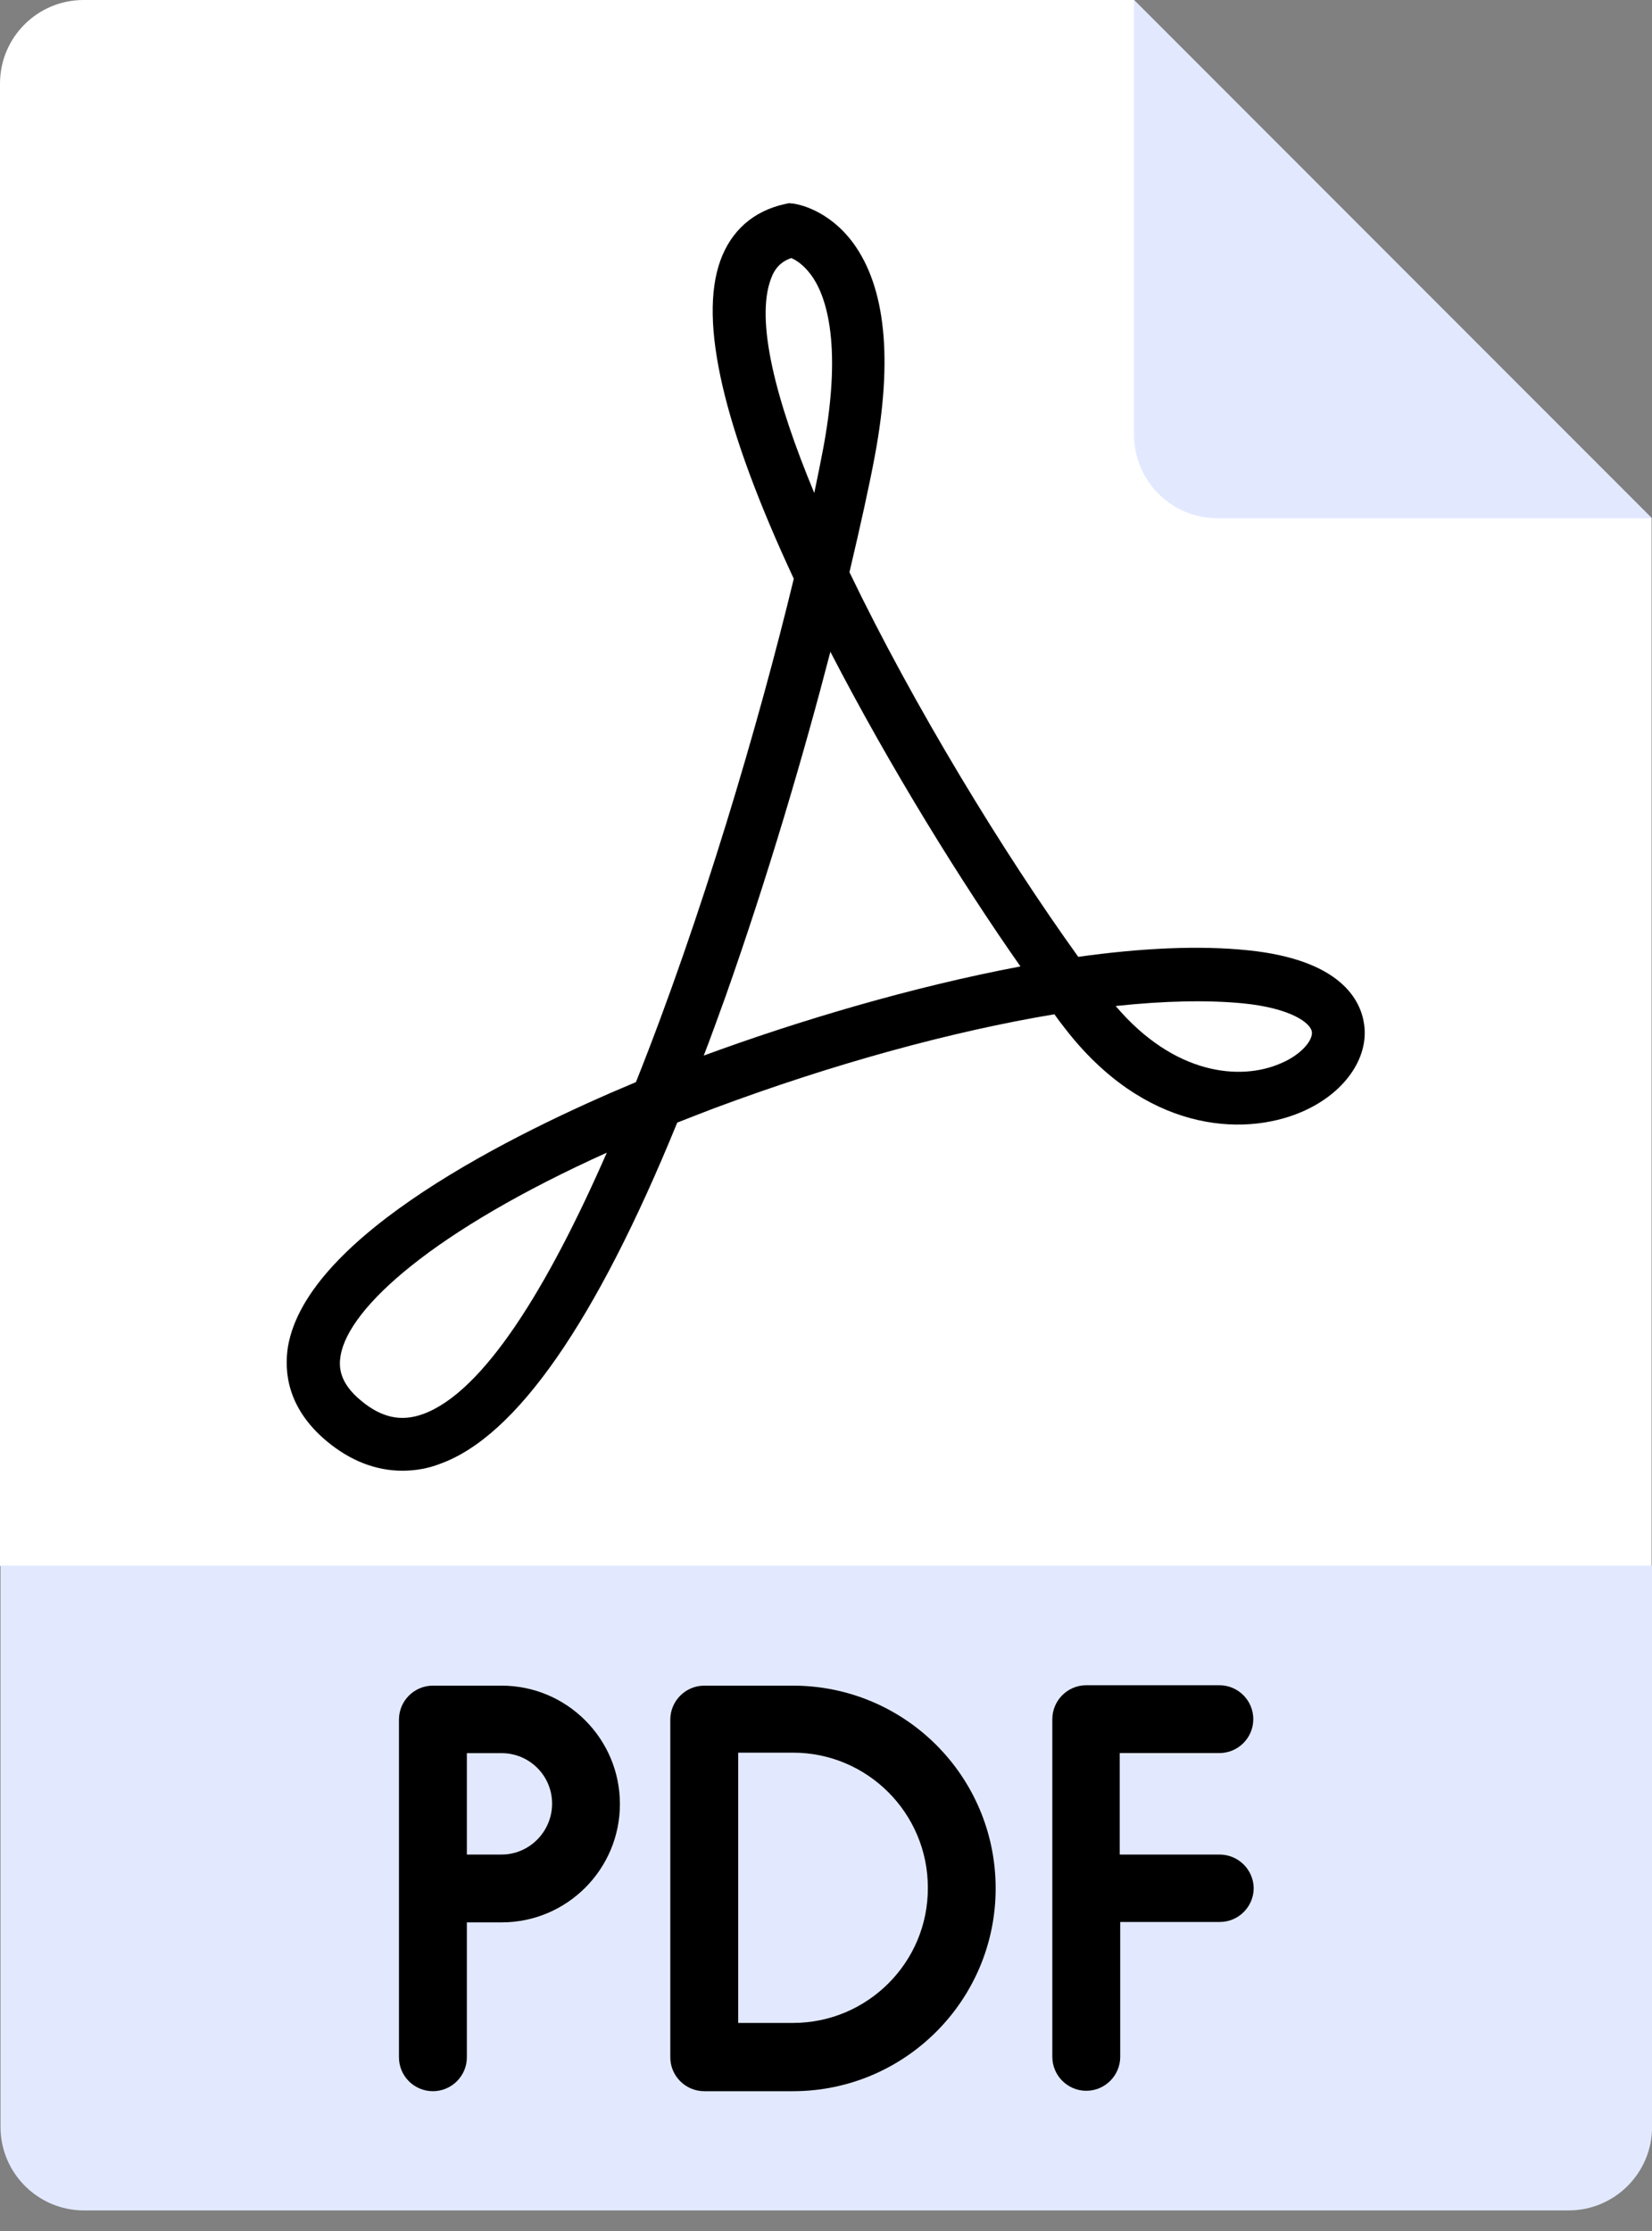 <svg width="20" height="27" viewBox="0 0 20 27" fill="none" xmlns="http://www.w3.org/2000/svg">
<rect x="0" y="0" width="20" height="27" fill="#808080" stroke="none"/>
<path d="M19.995 6.272L13.728 0H1.011C0.453 0 0 0.453 0 1.011V18.952H19.995V6.272Z" fill="white"/>
<path d="M13.729 5.261C13.729 5.819 14.181 6.272 14.74 6.272H20L13.729 0V5.261Z" fill="#E2E9FF"/>
<path d="M0.006 18.947V25.74C0.006 26.298 0.459 26.751 1.017 26.751H18.99C19.548 26.751 20.001 26.298 20.001 25.74V18.947H0.006Z" fill="#E2E9FF"/>
<path d="M4.871 17.799C4.55 17.799 4.239 17.678 3.955 17.441C3.476 17.041 3.439 16.598 3.486 16.298C3.718 14.945 6.235 13.707 7.699 13.096C8.494 11.106 9.184 8.763 9.61 7.004C8.757 5.176 8.457 3.886 8.721 3.154C8.852 2.791 9.121 2.554 9.5 2.47L9.553 2.459L9.605 2.464C9.647 2.47 10.021 2.528 10.327 2.938C10.722 3.476 10.811 4.344 10.59 5.524C10.527 5.861 10.421 6.345 10.284 6.925C11.064 8.547 12.159 10.337 13.054 11.58C13.802 11.475 14.513 11.438 15.113 11.501C16.235 11.617 16.472 12.106 16.514 12.391C16.577 12.807 16.272 13.239 15.751 13.46C15.029 13.765 13.85 13.686 12.891 12.443C12.849 12.391 12.807 12.333 12.765 12.275C11.533 12.48 10.1 12.87 8.647 13.412C8.494 13.47 8.347 13.528 8.199 13.586C7.214 15.998 6.251 17.383 5.329 17.715C5.182 17.773 5.024 17.799 4.871 17.799ZM7.346 13.95C5.256 14.892 4.218 15.824 4.123 16.409C4.102 16.535 4.102 16.73 4.371 16.951C4.618 17.157 4.855 17.209 5.119 17.114C5.851 16.851 6.63 15.587 7.346 13.95ZM13.507 12.175C14.218 13.012 15.019 13.081 15.503 12.87C15.756 12.765 15.898 12.586 15.882 12.486C15.866 12.38 15.629 12.201 15.05 12.143C14.618 12.101 14.097 12.112 13.507 12.175ZM10.053 7.888C9.732 9.126 9.294 10.616 8.784 12.059C8.694 12.306 8.61 12.543 8.52 12.775C9.663 12.354 11.043 11.943 12.354 11.696C11.648 10.69 10.78 9.294 10.053 7.888ZM9.579 3.123C9.458 3.165 9.379 3.244 9.331 3.381C9.147 3.886 9.389 4.839 9.858 5.966C9.9 5.766 9.937 5.582 9.969 5.413C10.211 4.102 9.979 3.539 9.816 3.323C9.726 3.202 9.632 3.144 9.579 3.123Z" fill="black"/>
<path d="M14.762 22.444H13.556V21.216H14.762C14.989 21.216 15.173 21.032 15.173 20.806C15.173 20.579 14.989 20.395 14.762 20.395H13.151C12.925 20.395 12.74 20.579 12.74 20.806V24.892C12.74 25.119 12.925 25.303 13.151 25.303C13.377 25.303 13.562 25.119 13.562 24.892V23.26H14.768C14.994 23.26 15.178 23.075 15.178 22.849C15.173 22.622 14.989 22.444 14.762 22.444Z" fill="black"/>
<path d="M6.073 20.4H5.241C5.014 20.4 4.83 20.585 4.83 20.811V24.898C4.83 25.124 5.014 25.308 5.241 25.308C5.467 25.308 5.652 25.124 5.652 24.898V23.265H6.073C6.863 23.265 7.505 22.623 7.505 21.833C7.505 21.043 6.863 20.4 6.073 20.4ZM6.073 22.444H5.652V21.217H6.073C6.41 21.217 6.684 21.49 6.684 21.828C6.684 22.165 6.41 22.444 6.073 22.444Z" fill="black"/>
<path d="M9.6 20.4H8.526C8.3 20.4 8.115 20.585 8.115 20.811V24.898C8.115 25.124 8.3 25.308 8.526 25.308H9.6C10.954 25.308 12.054 24.208 12.054 22.854C12.054 21.496 10.954 20.4 9.6 20.4ZM9.6 24.482H8.937V21.211H9.6C10.501 21.211 11.233 21.943 11.233 22.844C11.238 23.75 10.501 24.482 9.6 24.482Z" fill="black"/>
</svg>
